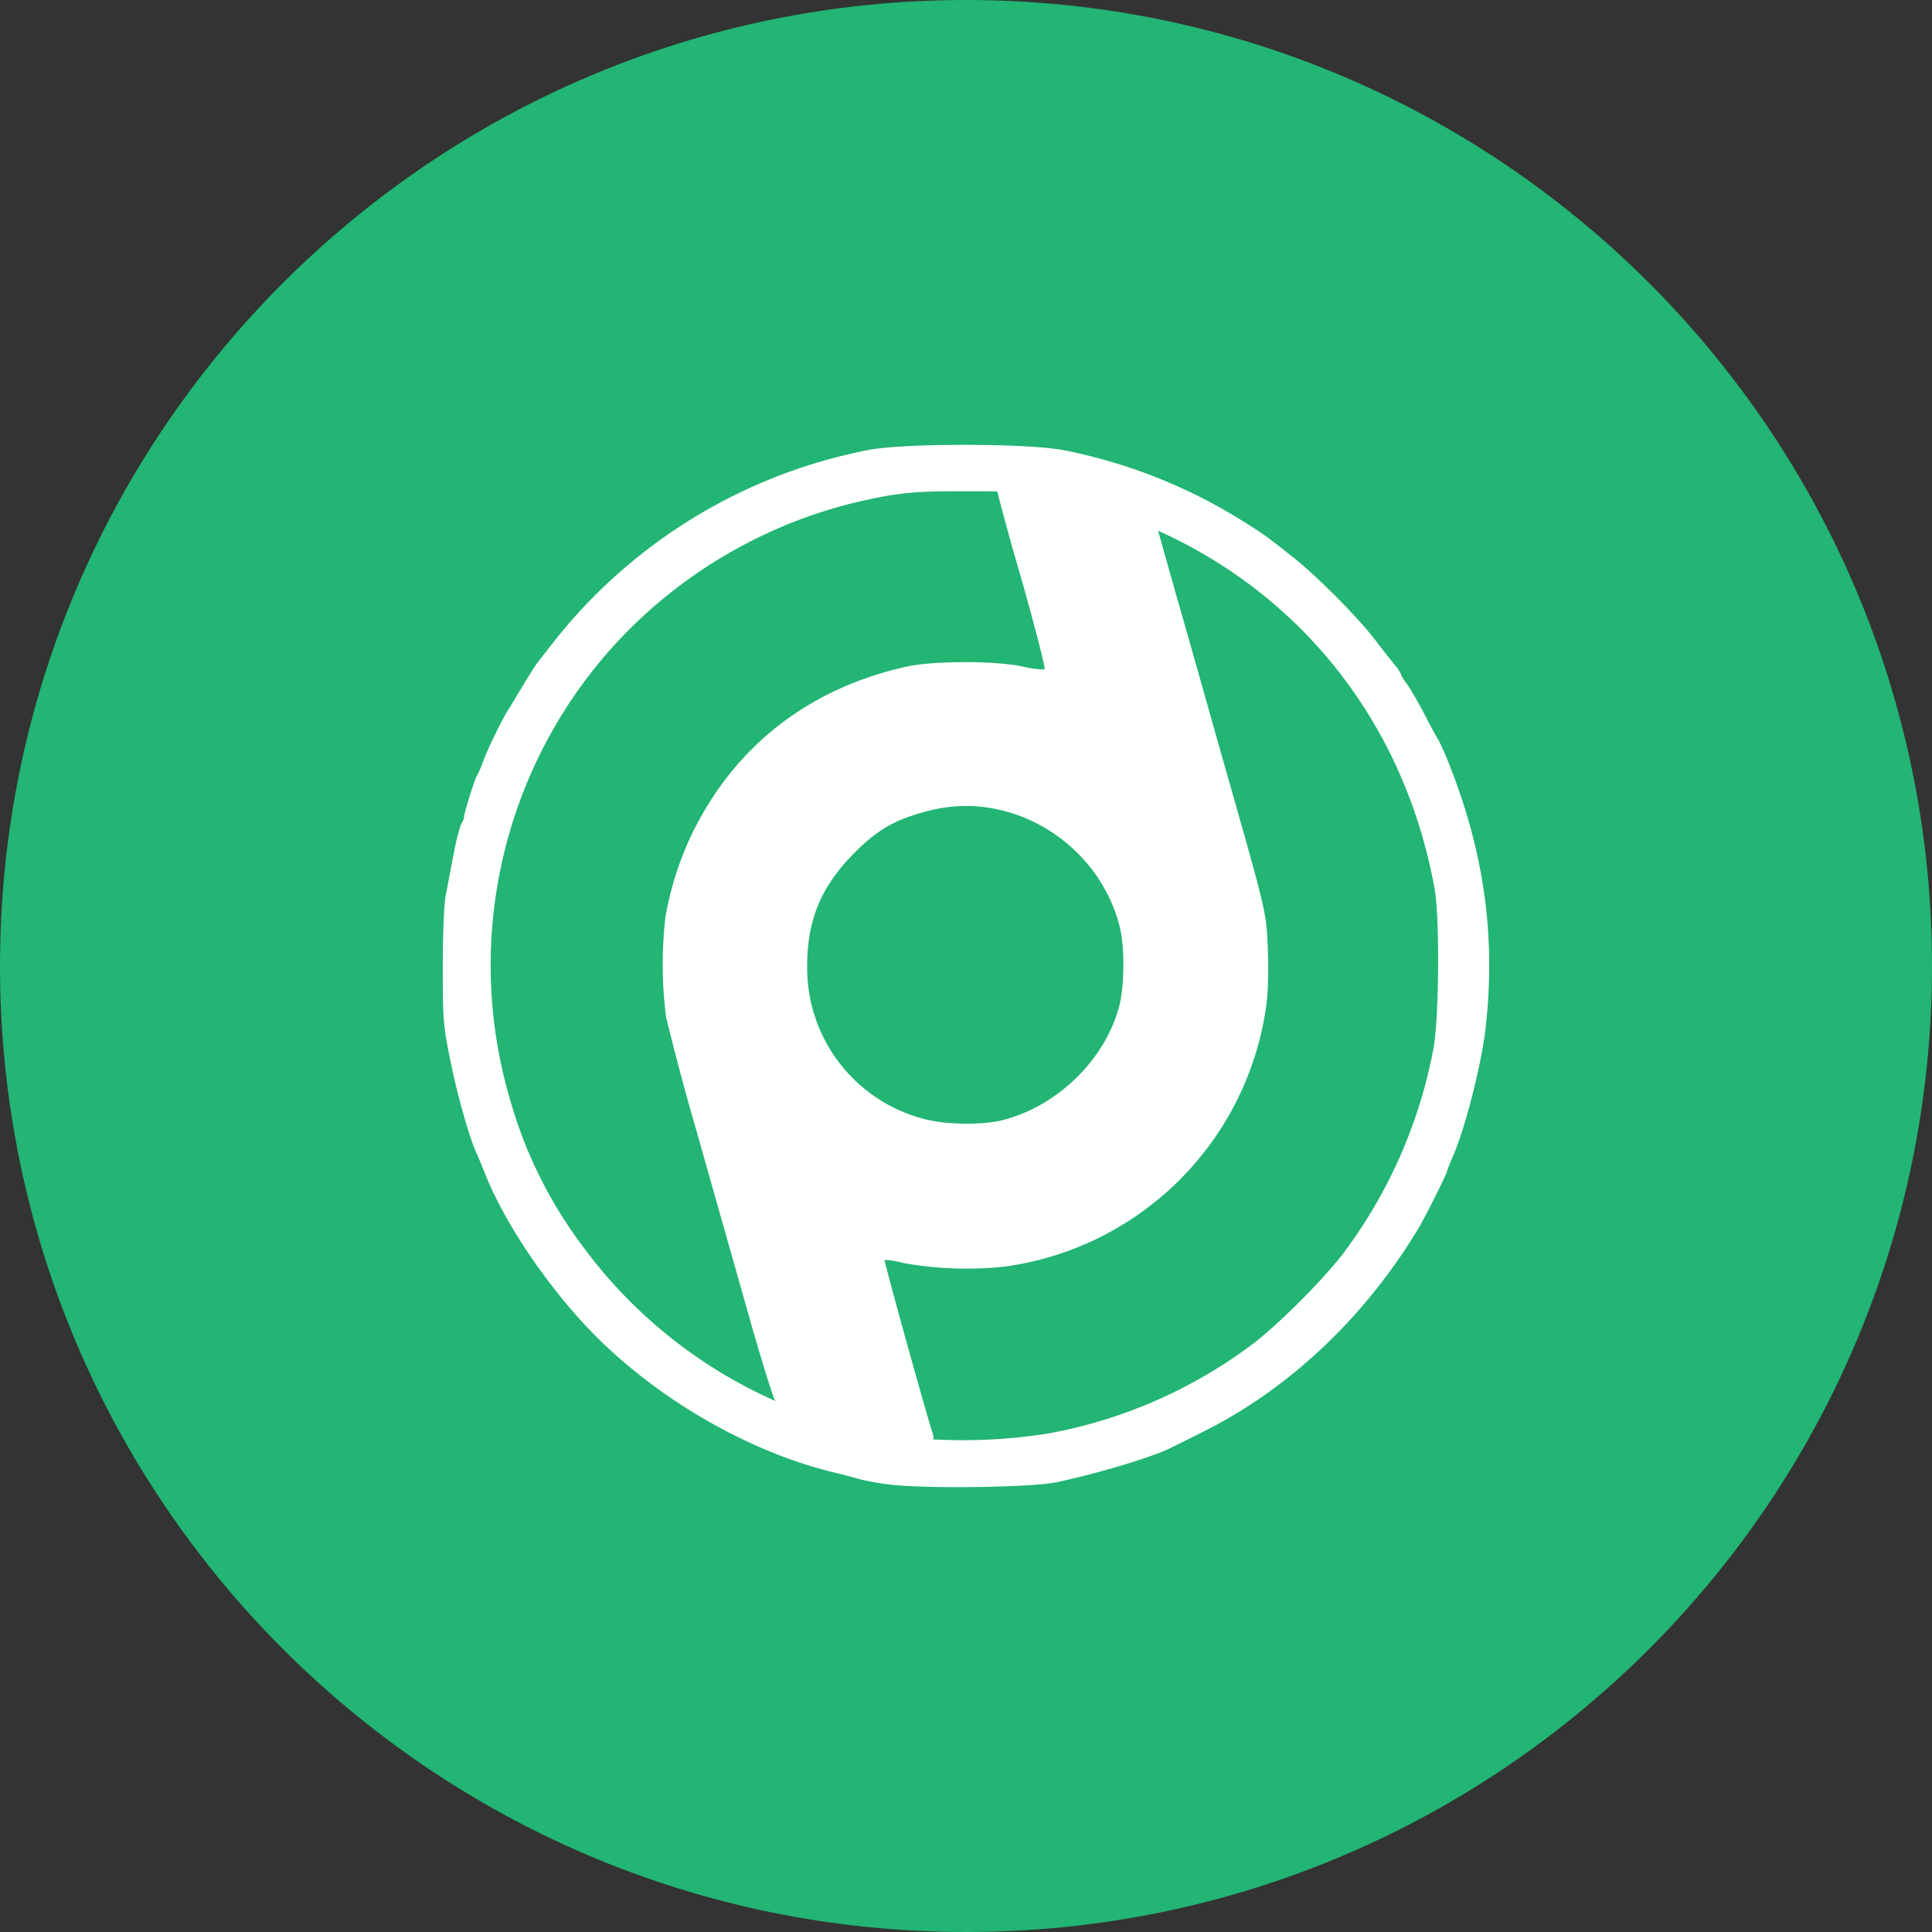<svg xmlns="http://www.w3.org/2000/svg" fill="none" viewBox="0 0 24 24"><rect x="0" y="0" width="24" height="24" fill="#333333" stroke="none"/><g clip-path="url(#a)"><path fill="#22B573" d="M12 24c6.627 0 12-5.373 12-12S18.627 0 12 0 0 5.373 0 12s5.373 12 12 12Z"/><path fill="#FEFFFF" d="M11.579 17.88a6.813 6.813 0 0 0 1.444-.073 6.023 6.023 0 0 0 2.521-1.098c.333-.25.902-.82 1.15-1.149a6.12 6.12 0 0 0 1.112-2.53c.07-.361.08-1.607.017-1.977-.349-1.959-1.544-3.553-3.297-4.395a8.217 8.217 0 0 0-.14-.065l.228.809c.13.449.396 1.395.595 2.097.528 1.857.522 1.825.541 2.297.01.246.004.522-.019.69a3.797 3.797 0 0 1-3.256 3.249 4.471 4.471 0 0 1-1.252-.045.96.96 0 0 0-.234-.038c-.01.013.512 1.895.595 2.148.017.052.023.073-.006.08Zm-1.94-.473a.159.159 0 0 1-.01-.009c-.02-.021-.165-.483-.32-1.03-.155-.548-.443-1.561-.636-2.247a34.216 34.216 0 0 1-.399-1.487 5.192 5.192 0 0 1-.009-1.234c.06-.35.166-.69.317-1.012C9.11 9.28 10.04 8.55 11.267 8.28c.332-.073 1.101-.073 1.437 0 .135.032.26.044.272.029.012-.013-.118-.516-.288-1.118a33.5 33.5 0 0 1-.3-1.086 22.65 22.65 0 0 0-.346-.002c-.705-.003-.885.016-1.43.142A5.966 5.966 0 0 0 7.51 8.151a5.917 5.917 0 0 0-1.164 5.543 5.53 5.53 0 0 0 .914 1.816 5.953 5.953 0 0 0 2.38 1.897Zm1.394 1.032a3.143 3.143 0 0 1-.363-.066 4.74 4.74 0 0 0-.304-.08c-1.006-.243-2.075-.84-2.876-1.607-.61-.585-1.221-1.47-1.477-2.138a7.385 7.385 0 0 0-.093-.222c-.085-.18-.236-.708-.322-1.135-.092-.446-.098-.526-.098-1.174 0-.398.016-.778.035-.886.022-.104.063-.335.098-.51.032-.176.079-.354.101-.395a.244.244 0 0 0 .032-.076c-.016 0 .13-.47.155-.506.012-.016.05-.1.082-.19.054-.148.231-.508.298-.617.018-.025.1-.164.186-.306.088-.146.174-.282.19-.3l.231-.295a6.568 6.568 0 0 1 3.885-2.347c.446-.086 1.967-.083 2.42.003a6.601 6.601 0 0 1 2.151.835c.316.196.339.209.696.493.304.24.807.747 1.025 1.032.086.114.193.25.238.303a.552.552 0 0 1 .082.124c0 .016.035.07.076.123.041.055.14.228.221.383.08.158.159.3.171.316.012.02.073.15.13.294.427 1.08.575 2.108.458 3.219-.047.476-.262 1.322-.426 1.682-.032.076-.06.146-.06.155 0 .028-.273.573-.355.709-.667 1.107-1.613 2-2.683 2.53-.183.093-.357.178-.389.194-.212.11-.911.322-1.43.43-.322.066-1.674.082-2.085.025Zm1.42-4.524c.687-.174 1.282-.759 1.453-1.426.063-.25.066-.734.003-.978-.263-1.038-1.341-1.7-2.357-1.443-.418.105-.64.228-.933.522-.42.421-.595.838-.592 1.427a1.937 1.937 0 0 0 1.459 1.885c.262.07.718.076.968.013Z"/></g><defs><clipPath id="a"><path fill="#fff" d="M0 0h24v24H0z"/></clipPath></defs></svg>